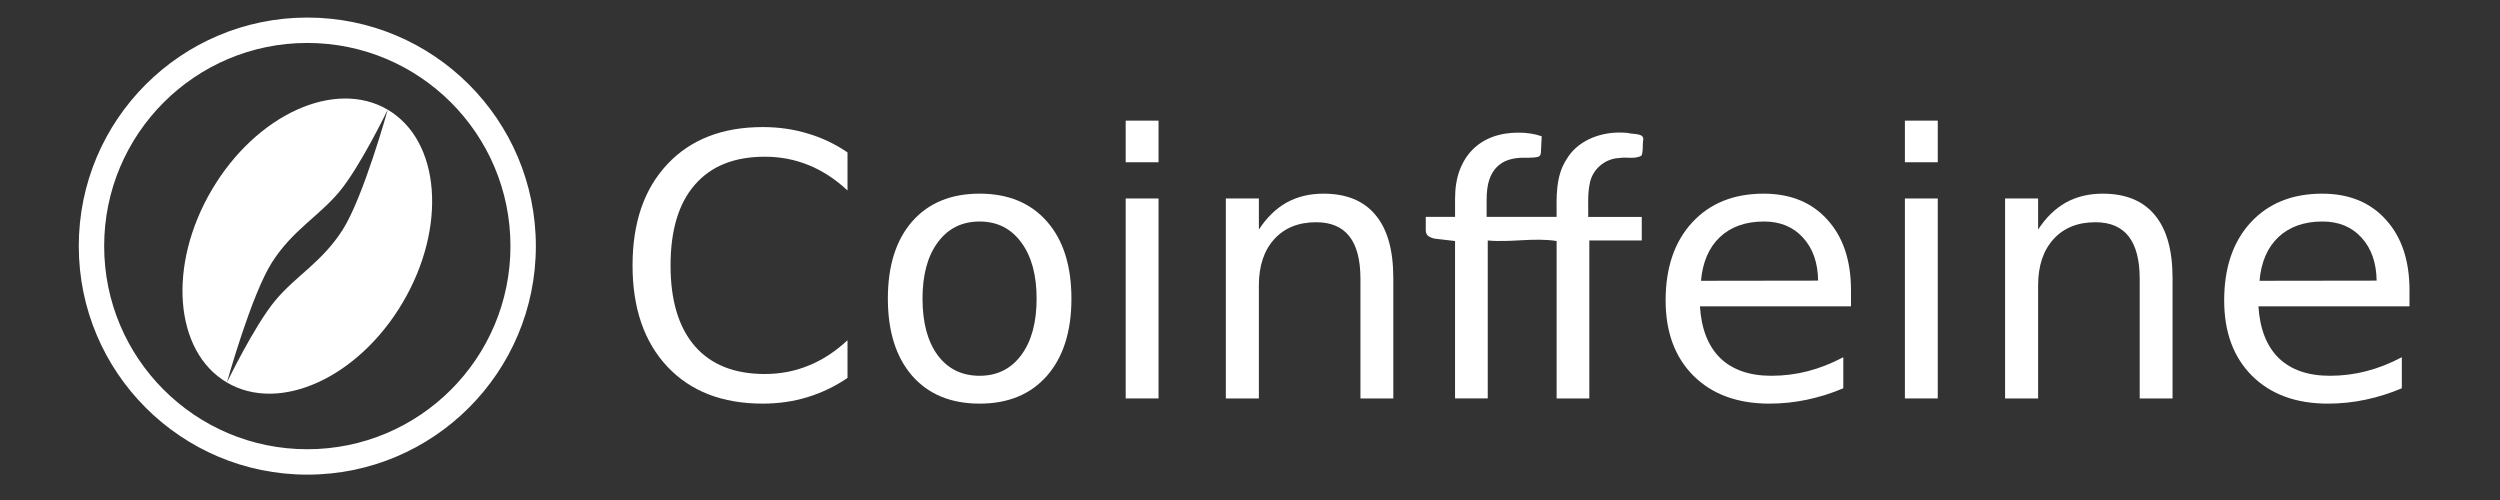 <?xml version="1.0" encoding="UTF-8" standalone="no"?>
<!-- Generator: Adobe Illustrator 15.0.0, SVG Export Plug-In . SVG Version: 6.00 Build 0)  -->

<svg
   xmlns:dc="http://purl.org/dc/elements/1.1/"
   xmlns:cc="http://creativecommons.org/ns#"
   xmlns:rdf="http://www.w3.org/1999/02/22-rdf-syntax-ns#"
   xmlns:svg="http://www.w3.org/2000/svg"
   xmlns="http://www.w3.org/2000/svg"
   xmlns:sodipodi="http://sodipodi.sourceforge.net/DTD/sodipodi-0.dtd"
   xmlns:inkscape="http://www.inkscape.org/namespaces/inkscape"
   version="1.1"
   id="Layer_1"
   x="0px"
   y="0px"
   width="200"
   height="40"
   viewBox="0 0 200 40"
   enable-background="new 0 0 520 110"
   xml:space="preserve"
   inkscape:version="0.48.2 r9819"
   sodipodi:docname="logo-white.svg"
   inkscape:export-filename="/Users/gotoalberto/Downloads/coinffeine_big.png"
   inkscape:export-xdpi="153.16"
   inkscape:export-ydpi="153.16"><rect x="0" y="0" width="200" height="40" fill="#333333" stroke="none"/><defs
   id="defs29" /><sodipodi:namedview
   pagecolor="#ffffff"
   bordercolor="#666666"
   borderopacity="1"
   objecttolerance="10"
   gridtolerance="10"
   guidetolerance="10"
   inkscape:pageopacity="0"
   inkscape:pageshadow="2"
   inkscape:window-width="640"
   inkscape:window-height="480"
   id="namedview27"
   showgrid="false"
   inkscape:zoom="0.67692308"
   inkscape:cx="262.58853"
   inkscape:cy="130.78524"
   inkscape:window-x="117"
   inkscape:window-y="0"
   inkscape:window-maximized="0"
   inkscape:current-layer="Layer_1" />
<path
   d="m 24.585,1.405 c -10.097,0 -18.283,8.185 -18.283,18.282 0,10.098 8.186,18.284 18.283,18.284 10.097,0 18.283,-8.185 18.283,-18.284 C 42.868,9.59 34.682,1.405 24.585,1.405 z m 0,2.031 c 8.977,0 16.252,7.277 16.252,16.251 0,8.975 -7.275,16.252 -16.252,16.252 -8.976,0 -16.252,-7.277 -16.252,-16.252 0,-8.974 7.276,-16.251 16.252,-16.251 z"
   id="path3"
   inkscape:export-filename="/Users/gotoalberto/git/coinffeine-webpage/assets/images/path23.png"
   inkscape:export-xdpi="28.719999"
   inkscape:export-ydpi="28.719999"
   style="fill:#ffffff"
   inkscape:connector-curvature="0" />
<path
   d="m 31.018,8.776 c 0,0 -2.196,4.547 -3.859,6.547 -1.664,2 -3.724,3.058 -5.387,5.646 -1.663,2.588 -3.619,9.63 -3.619,9.63 0,0 2.197,-4.545 3.859,-6.546 1.664,-2.001 3.726,-3.058 5.387,-5.647 1.663,-2.588 3.62,-9.63 3.62,-9.63 z m 1.206,15.415 c -3.552,6.027 -9.853,8.896 -14.072,6.408 -4.219,-2.485 -4.758,-9.388 -1.205,-15.414 3.552,-6.026 9.852,-8.895 14.071,-6.409 4.219,2.486 4.758,9.388 1.206,15.414 z"
   id="path5"
   inkscape:export-filename="/Users/gotoalberto/git/coinffeine-webpage/assets/images/path23.png"
   inkscape:export-xdpi="28.719999"
   inkscape:export-ydpi="28.719999"
   style="fill:#ffffff"
   inkscape:connector-curvature="0" />
<path
   d="m 67.801,12.194 v 3.043 c -0.972,-0.906 -2.009,-1.582 -3.114,-2.029 -1.095,-0.447 -2.26,-0.671 -3.5,-0.671 -2.438,0 -4.304,0.747 -5.599,2.242 -1.296,1.486 -1.944,3.639 -1.944,6.457 0,2.809 0.649,4.96 1.944,6.456 1.295,1.485 3.161,2.229 5.599,2.229 1.239,0 2.404,-0.225 3.5,-0.673 1.104,-0.447 2.141,-1.123 3.114,-2.028 v 3.014 c -1.008,0.685 -2.081,1.199 -3.214,1.542 -1.124,0.343 -2.313,0.514 -3.571,0.514 -3.227,0 -5.771,-0.985 -7.627,-2.957 -1.856,-1.98 -2.785,-4.68 -2.785,-8.097 0,-3.429 0.929,-6.128 2.785,-8.099 1.856,-1.98 4.4,-2.971 7.627,-2.971 1.276,0 2.476,0.172 3.6,0.515 1.134,0.333 2.195,0.837 3.185,1.513"
   id="path7"
   inkscape:export-filename="/Users/gotoalberto/git/coinffeine-webpage/assets/images/path23.png"
   inkscape:export-xdpi="28.719999"
   inkscape:export-ydpi="28.719999"
   style="fill:#ffffff"
   inkscape:connector-curvature="0" />
<path
   d="m 78.37,17.721 c -1.408,0 -2.523,0.552 -3.34,1.658 -0.819,1.095 -1.229,2.599 -1.229,4.513 0,1.914 0.405,3.423 1.214,4.527 0.818,1.096 1.939,1.643 3.356,1.643 1.401,0 2.511,-0.552 3.329,-1.656 0.819,-1.105 1.229,-2.609 1.229,-4.514 0,-1.895 -0.409,-3.395 -1.229,-4.499 -0.818,-1.115 -1.928,-1.672 -3.329,-1.672 m 0,-2.229 c 2.286,0 4.081,0.743 5.388,2.229 1.303,1.486 1.955,3.543 1.955,6.171 0,2.619 -0.652,4.675 -1.955,6.17 -1.307,1.485 -3.101,2.228 -5.388,2.228 -2.295,0 -4.094,-0.743 -5.399,-2.228 C 71.677,28.567 71.029,26.511 71.029,23.892 c 0,-2.628 0.647,-4.685 1.942,-6.171 1.305,-1.486 3.104,-2.229 5.399,-2.229"
   id="path9"
   inkscape:export-filename="/Users/gotoalberto/git/coinffeine-webpage/assets/images/path23.png"
   inkscape:export-xdpi="28.719999"
   inkscape:export-ydpi="28.719999"
   style="fill:#ffffff"
   inkscape:connector-curvature="0" />
<path
   d="m 90.055,15.879 h 2.628 v 15.996 h -2.628 v -15.996 m 0,-6.228 h 2.628 v 3.329 h -2.628 v -3.329"
   id="path11"
   inkscape:export-filename="/Users/gotoalberto/git/coinffeine-webpage/assets/images/path23.png"
   inkscape:export-xdpi="28.719999"
   inkscape:export-ydpi="28.719999"
   style="fill:#ffffff"
   inkscape:connector-curvature="0" />
<path
   d="m 111.465,22.22 v 9.655 h -2.629 V 22.307 c 0,-1.515 -0.294,-2.647 -0.884,-3.4 -0.59,-0.753 -1.477,-1.128 -2.658,-1.128 -1.417,0 -2.537,0.453 -3.356,1.357 -0.819,0.905 -1.228,2.138 -1.228,3.699 v 9.041 H 98.067 V 15.879 H 100.71 v 2.486 c 0.627,-0.962 1.366,-1.681 2.214,-2.157 0.856,-0.476 1.843,-0.715 2.957,-0.715 1.837,0 3.227,0.572 4.167,1.715 0.945,1.133 1.416,2.804 1.416,5.012"
   id="path13"
   inkscape:export-filename="/Users/gotoalberto/git/coinffeine-webpage/assets/images/path23.png"
   inkscape:export-xdpi="28.719999"
   inkscape:export-ydpi="28.719999"
   style="fill:#ffffff"
   inkscape:connector-curvature="0" />
<path
   d="m 129.525,10.603 c -1.648,0.01 -3.35,0.689 -4.21,2.153 -0.884,1.37 -0.792,3.034 -0.785,4.595 -1.887,-8e-4 -3.892,-8e-4 -5.6,0 v -1.359 c 0,-0.633 0.067,-1.165 0.205,-1.593 0.146,-0.429 0.352,-0.777 0.614,-1.041 0.264,-0.264 0.58,-0.454 0.941,-0.57 0.371,-0.119 0.776,-0.172 1.226,-0.172 h 0.455 c 0.285,0 0.5,-0.025 0.655,-0.064 0.156,-0.039 0.238,-0.154 0.247,-0.349 l 0.063,-1.302 c -0.565,-0.195 -1.183,-0.291 -1.845,-0.291 -0.779,0 -1.477,0.114 -2.103,0.349 -0.624,0.234 -1.164,0.582 -1.611,1.041 -0.439,0.449 -0.778,1.006 -1.023,1.669 -0.235,0.653 -0.349,1.399 -0.349,2.247 v 1.434 h -2.343 v 1.066 c 0,0.196 0.063,0.351 0.19,0.458 0.136,0.097 0.304,0.167 0.508,0.216 l 1.644,0.191 v 12.593 h 2.616 V 19.238 c 1.834,0.173 3.705,-0.246 5.51,0.044 v 12.593 h 2.616 V 19.238 h 4.195 v -1.886 h -4.285 c 0.018,-0.871 -0.061,-1.756 0.114,-2.615 0.18,-1.16 1.211,-2.059 2.381,-2.095 0.581,-0.111 1.263,0.128 1.778,-0.203 0.133,-0.368 0.072,-0.783 0.114,-1.168 0.183,-0.66 -0.804,-0.502 -1.219,-0.635 -0.231,-0.025 -0.465,-0.033 -0.698,-0.032 z"
   id="path15"
   inkscape:export-filename="/Users/gotoalberto/git/coinffeine-webpage/assets/images/path23.png"
   inkscape:export-xdpi="28.719999"
   inkscape:export-ydpi="28.719999"
   style="fill:#ffffff"
   inkscape:connector-curvature="0" />
<path
   d="m 148.08,23.221 v 1.285 h -12.084 c 0.112,1.81 0.656,3.19 1.627,4.143 0.982,0.942 2.343,1.413 4.084,1.413 1.009,0 1.986,-0.124 2.929,-0.371 0.95,-0.247 1.895,-0.619 2.828,-1.114 v 2.485 c -0.943,0.4 -1.91,0.703 -2.9,0.913 -0.992,0.209 -1.995,0.315 -3.014,0.315 -2.552,0 -4.575,-0.743 -6.071,-2.228 -1.486,-1.485 -2.229,-3.495 -2.229,-6.027 0,-2.618 0.706,-4.695 2.116,-6.228 1.418,-1.542 3.327,-2.314 5.727,-2.314 2.151,0 3.852,0.695 5.099,2.086 1.258,1.381 1.887,3.262 1.887,5.642 m -2.63,-0.771 c -0.018,-1.438 -0.423,-2.586 -1.214,-3.444 -0.781,-0.857 -1.819,-1.285 -3.113,-1.285 -1.468,0 -2.643,0.415 -3.528,1.244 -0.876,0.828 -1.38,1.994 -1.514,3.498 l 9.37,-0.013"
   id="path17"
   inkscape:export-filename="/Users/gotoalberto/git/coinffeine-webpage/assets/images/path23.png"
   inkscape:export-xdpi="28.719999"
   inkscape:export-ydpi="28.719999"
   style="fill:#ffffff"
   inkscape:connector-curvature="0" />
<path
   d="m 152.392,15.879 h 2.629 v 15.996 h -2.629 v -15.996 m 0,-6.228 h 2.629 v 3.329 h -2.629 v -3.329"
   id="path19"
   inkscape:export-filename="/Users/gotoalberto/git/coinffeine-webpage/assets/images/path23.png"
   inkscape:export-xdpi="28.719999"
   inkscape:export-ydpi="28.719999"
   style="fill:#ffffff"
   inkscape:connector-curvature="0" />
<path
   d="m 173.804,22.22 v 9.655 h -2.628 V 22.307 c 0,-1.515 -0.297,-2.647 -0.887,-3.4 -0.59,-0.753 -1.474,-1.128 -2.656,-1.128 -1.418,0 -2.538,0.453 -3.356,1.357 -0.819,0.905 -1.228,2.138 -1.228,3.699 v 9.041 h -2.642 V 15.879 h 2.642 v 2.486 c 0.627,-0.962 1.364,-1.681 2.212,-2.157 0.858,-0.476 1.843,-0.715 2.958,-0.715 1.836,0 3.227,0.572 4.17,1.715 0.942,1.133 1.414,2.804 1.414,5.012"
   id="path21"
   inkscape:export-filename="/Users/gotoalberto/git/coinffeine-webpage/assets/images/path23.png"
   inkscape:export-xdpi="28.719999"
   inkscape:export-ydpi="28.719999"
   style="fill:#ffffff"
   inkscape:connector-curvature="0" />
<path
   d="m 192.758,23.221 v 1.285 h -12.084 c 0.114,1.81 0.656,3.19 1.628,4.143 0.982,0.942 2.343,1.413 4.087,1.413 1.009,0 1.985,-0.124 2.928,-0.371 0.953,-0.247 1.895,-0.619 2.828,-1.114 v 2.485 c -0.944,0.4 -1.909,0.703 -2.9,0.913 -0.988,0.209 -1.995,0.315 -3.014,0.315 -2.551,0 -4.575,-0.743 -6.071,-2.228 -1.484,-1.485 -2.226,-3.495 -2.226,-6.027 0,-2.618 0.704,-4.695 2.112,-6.228 1.419,-1.542 3.329,-2.314 5.729,-2.314 2.151,0 3.85,0.695 5.098,2.086 1.257,1.381 1.886,3.262 1.886,5.642 m -2.629,-0.771 c -0.02,-1.438 -0.424,-2.586 -1.213,-3.444 -0.781,-0.857 -1.819,-1.285 -3.115,-1.285 -1.465,0 -2.643,0.415 -3.527,1.244 -0.879,0.828 -1.381,1.994 -1.515,3.498 l 9.37,-0.013"
   id="path23"
   inkscape:export-xdpi="28.719999"
   inkscape:export-ydpi="28.719999"
   style="fill:#ffffff"
   inkscape:connector-curvature="0" />

</svg>